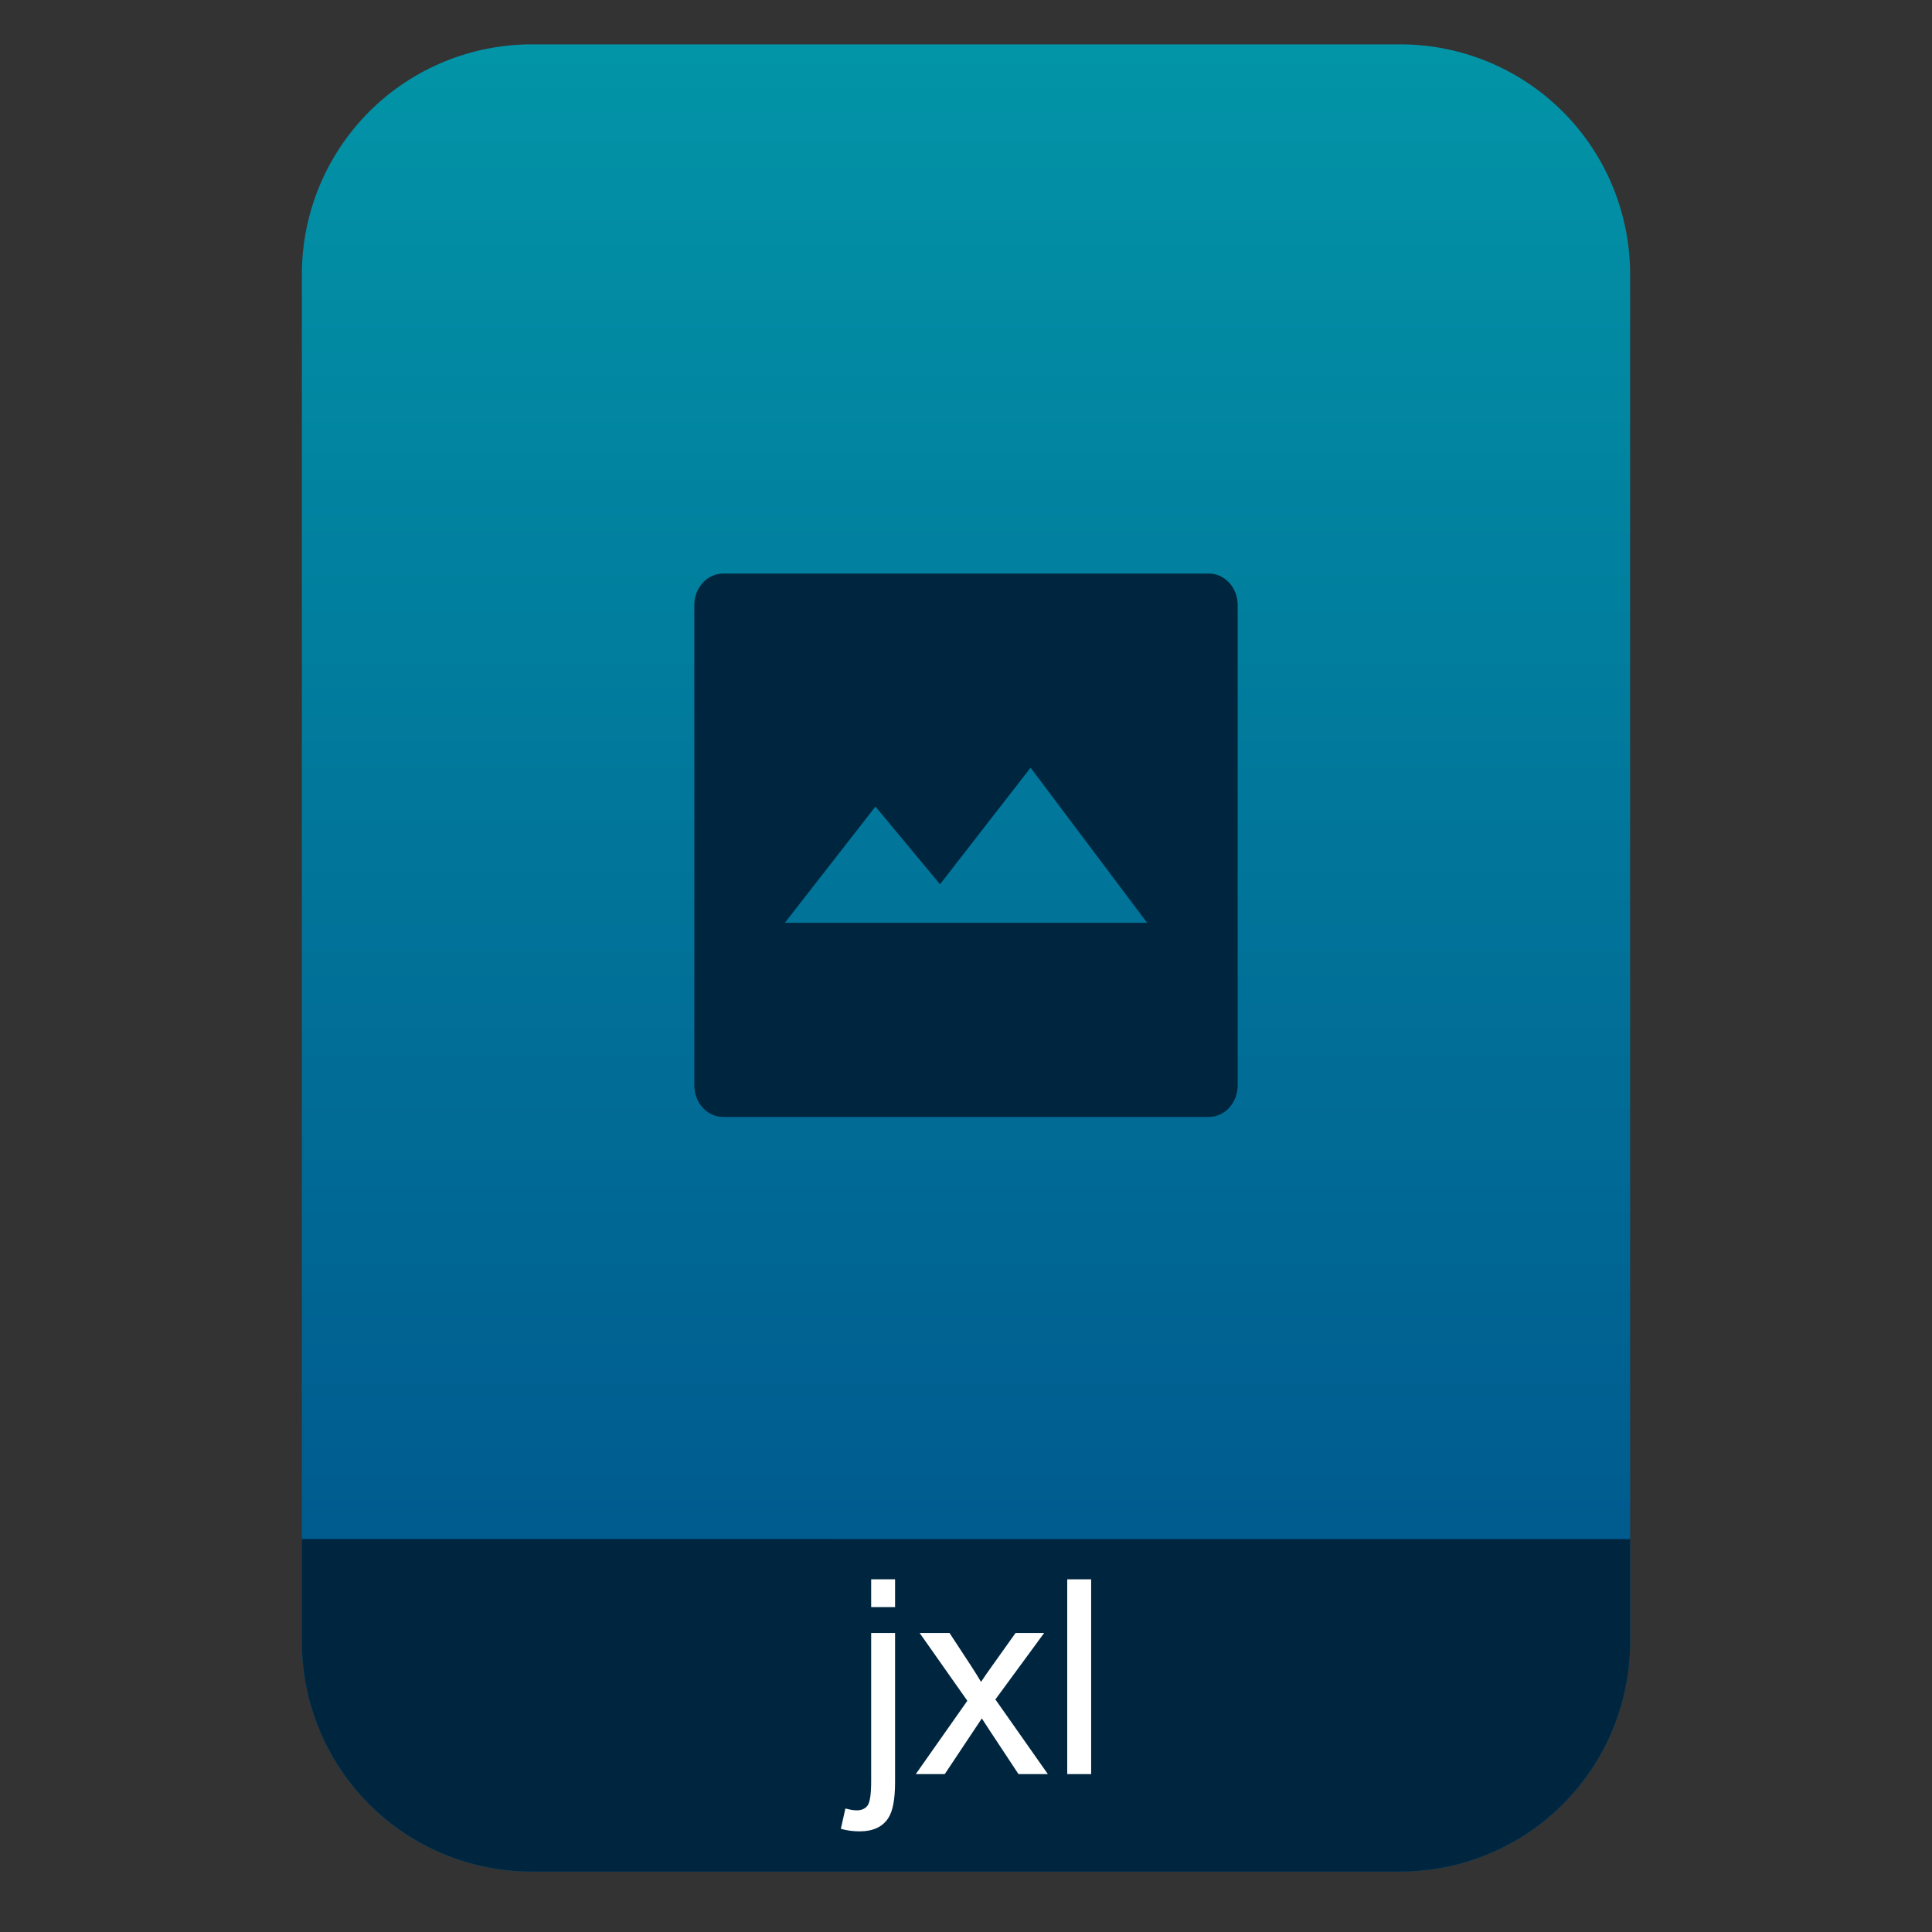 <?xml version="1.0" encoding="UTF-8" standalone="no"?>
<svg
   clip-rule="evenodd"
   fill-rule="evenodd"
   stroke-linejoin="round"
   stroke-miterlimit="2"
   viewBox="0 0 64 64"
   version="1.1"
   id="svg19"
   sodipodi:docname="application-image-jxl.svg"
   inkscape:version="1.1.2 (0a00cf5339, 2022-02-04)"
   xmlns:inkscape="http://www.inkscape.org/namespaces/inkscape"
   xmlns:sodipodi="http://sodipodi.sourceforge.net/DTD/sodipodi-0.dtd"
   xmlns:xlink="http://www.w3.org/1999/xlink"
   xmlns="http://www.w3.org/2000/svg"
   xmlns:svg="http://www.w3.org/2000/svg">
  <rect x="0" y="0" width="64" height="64" fill="#333333" stroke="none"/>
  <defs
     id="defs23">
    <linearGradient
       inkscape:collect="always"
       xlink:href="#a"
       id="linearGradient3182"
       gradientUnits="userSpaceOnUse"
       gradientTransform="matrix(0,-49.619,49.619,0,396.55,51.088)"
       x2="1" />
  </defs>
  <sodipodi:namedview
     id="namedview21"
     pagecolor="#ffffff"
     bordercolor="#666666"
     borderopacity="1.0"
     inkscape:pageshadow="2"
     inkscape:pageopacity="0.0"
     inkscape:pagecheckerboard="0"
     showgrid="false"
     inkscape:zoom="10.671875"
     inkscape:cx="37.153734"
     inkscape:cy="34.248902"
     inkscape:window-width="945"
     inkscape:window-height="1026"
     inkscape:window-x="965"
     inkscape:window-y="44"
     inkscape:window-maximized="1"
     inkscape:current-layer="svg19" />
  <linearGradient
     id="a"
     x2="1"
     gradientTransform="matrix(0,-49.619,49.619,0,396.55,51.088)"
     gradientUnits="userSpaceOnUse">
    <stop
       stop-color="#005b8f"
       offset="0"
       id="stop2" />
    <stop
       stop-color="#0294a7"
       offset="1"
       id="stop4" />
  </linearGradient>
  <path
     id="path7"
     style="fill:url(#linearGradient3182)"
     d="M 17.617 1.469 C 15.597 1.469 13.659 2.271 12.23 3.699 C 10.802 5.128 10 7.068 10 9.088 L 10 13.742 L 10 54.383 C 10 56.403 10.802 58.341 12.23 59.77 C 13.659 61.198 15.597 62 17.617 62 L 46.383 62 C 48.403 62 50.341 61.198 51.77 59.77 C 53.198 58.341 54 56.403 54 54.383 L 54 13.742 L 54 9.088 C 54 7.068 53.198 5.128 51.77 3.699 C 50.341 2.271 48.403 1.469 46.383 1.469 L 37.709 1.469 L 26.291 1.469 L 17.617 1.469 z " />
  <path
     id="path914"
     style="clip-rule:evenodd;fill:#00263f;fill-opacity:1;fill-rule:evenodd;stroke-width:1;stroke-linejoin:round;stroke-miterlimit:2"
     d="m 10,50.982 v 3.4 c 0,2.02 0.802,3.958 2.23,5.387 1.429,1.428 3.367,2.23 5.387,2.23 h 28.766 c 2.02,0 3.958,-0.802 5.387,-2.23 C 53.198,58.341 54,56.403 54,54.383 v -3.4 z" />
  <path
     d="M 23.957,19 C 23.427,19 23,19.465 23,20.043 V 35.955 C 23,36.534 23.427,37 23.957,37 H 40.043 C 40.573,37 41,36.534 41,35.955 V 20.043 C 41,19.465 40.573,19 40.043,19 Z M 34.139,25.432 38,30.568 H 26 l 3,-3.849 2.139,2.574 z"
     fill="#00263f"
     id="path9"
     style="fill-rule:nonzero" />
  <g
     id="g3192"
     transform="translate(4.9985e-4,2.327)">
    <path
       d="m 28.858,50.91 v -0.92 h 0.792 v 0.92 z m -1.004,7.345 0.15,-0.673 c 0.158,0.041 0.283,0.061 0.374,0.061 0.161,0 0.282,-0.053 0.361,-0.16 0.079,-0.107 0.119,-0.375 0.119,-0.803 v -4.912 h 0.792 v 4.929 c 0,0.575 -0.075,0.976 -0.225,1.202 -0.19,0.293 -0.507,0.44 -0.95,0.44 -0.214,0 -0.421,-0.028 -0.621,-0.084 z"
       fill="#ffffff"
       id="path11"
       style="fill-rule:nonzero" />
    <path
       d="m 30.336,56.442 1.708,-2.429 -1.58,-2.245 h 0.99 l 0.718,1.096 c 0.135,0.208 0.243,0.383 0.325,0.524 0.129,-0.194 0.248,-0.365 0.357,-0.515 l 0.787,-1.105 h 0.947 l -1.615,2.201 1.738,2.473 h -0.973 l -0.959,-1.452 -0.255,-0.392 -1.228,1.844 z"
       fill="#ffffff"
       id="path13"
       style="fill-rule:nonzero" />
    <path
       d="m 35.353,49.99 h 0.792 v 6.452 h -0.792 z"
       fill="#ffffff"
       id="path15"
       style="fill-rule:nonzero" />
  </g>
</svg>
